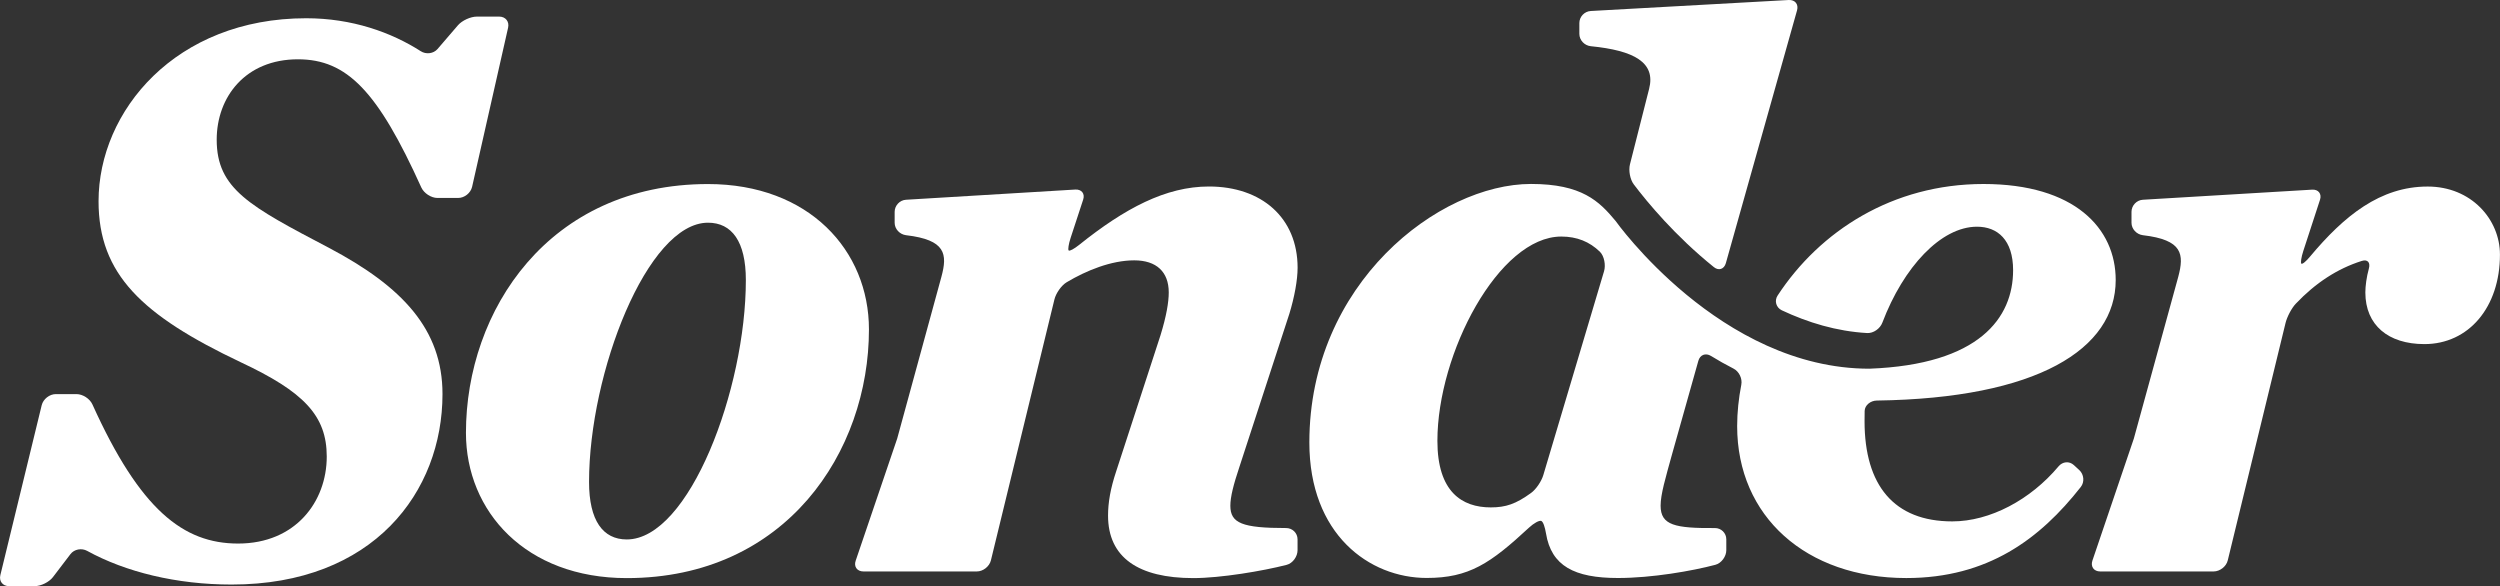<?xml version="1.0" encoding="utf-8"?>
<!-- Generator: Adobe Illustrator 16.0.4, SVG Export Plug-In . SVG Version: 6.00 Build 0)  -->
<!DOCTYPE svg PUBLIC "-//W3C//DTD SVG 1.1//EN" "http://www.w3.org/Graphics/SVG/1.1/DTD/svg11.dtd">
<svg version="1.1" id="Layer_1" xmlns="http://www.w3.org/2000/svg" xmlns:xlink="http://www.w3.org/1999/xlink" x="0px" y="0px"
	 width="50px" height="11.724px" viewBox="0 0 50 11.724" enable-background="new 0 0 50 11.724" xml:space="preserve">
<rect x="0" y="0" width="50" height="11.724" fill="#333333" stroke="none"/>
<g>
	<path fill="#FFFFFF" d="M4.334,2.794c0-0.854,0.574-1.608,1.625-1.608c0.984,0,1.599,0.643,2.468,2.565
		c0.053,0.114,0.196,0.208,0.321,0.208h0.416c0.126,0,0.25-0.099,0.278-0.222l0.72-3.183c0.028-0.123-0.051-0.222-0.177-0.222H9.536
		c-0.125,0-0.294,0.078-0.376,0.172L8.751,0.98c-0.082,0.095-0.23,0.112-0.336,0.044c-0.59-0.378-1.374-0.659-2.291-0.659
		c-2.611,0-4.153,1.854-4.153,3.66c0,1.46,0.87,2.283,2.84,3.218C6.074,7.835,6.535,8.31,6.535,9.131c0,0.902-0.624,1.74-1.773,1.74
		c-1.098,0-1.962-0.678-2.913-2.781c-0.051-0.115-0.193-0.208-0.32-0.208H1.116c-0.126,0-0.252,0.1-0.282,0.222l-0.827,3.399
		c-0.03,0.121,0.048,0.22,0.174,0.22h0.512c0.125,0,0.29-0.081,0.366-0.181l0.349-0.458c0.076-0.101,0.224-0.127,0.334-0.067
		c0.769,0.423,1.788,0.674,2.89,0.674c2.839,0,4.218-1.855,4.218-3.81c0-1.295-0.804-2.148-2.265-2.921
		C4.992,4.124,4.334,3.779,4.334,2.794z"/>
	<path fill="#FFFFFF" d="M14.16,3.681c-3.184,0-4.841,2.529-4.841,4.975c0,1.575,1.197,2.906,3.216,2.906
		c3.185,0,4.844-2.528,4.844-4.974C17.379,5.01,16.18,3.681,14.16,3.681z M12.535,10.789c-0.476,0-0.754-0.377-0.754-1.15
		c0-2.183,1.166-5.185,2.379-5.185c0.477,0,0.757,0.376,0.757,1.147C14.917,7.784,13.784,10.789,12.535,10.789z"/>
	<path fill="#FFFFFF" d="M25.952,5.355c0-1.001-0.721-1.625-1.773-1.625c-0.864,0-1.683,0.436-2.598,1.169
		c-0.098,0.078-0.19,0.129-0.208,0.11c-0.018-0.018,0-0.13,0.039-0.25l0.251-0.766c0.04-0.119-0.031-0.209-0.157-0.202L18.12,3.995
		c-0.125,0.007-0.227,0.116-0.227,0.242v0.218c0,0.126,0.102,0.233,0.227,0.249c0.798,0.093,0.831,0.379,0.708,0.833l-0.884,3.234
		l-0.83,2.442c-0.042,0.119,0.028,0.216,0.154,0.216h2.269c0.125,0,0.251-0.099,0.281-0.221l1.271-5.221
		c0.03-0.122,0.138-0.279,0.246-0.343c0.391-0.233,0.889-0.437,1.35-0.437c0.444,0,0.69,0.23,0.69,0.642
		c0,0.195-0.048,0.476-0.164,0.853l-0.887,2.724c-0.115,0.344-0.163,0.625-0.163,0.887c0,0.837,0.607,1.249,1.706,1.249
		c0.543,0,1.39-0.142,1.866-0.265c0.122-0.031,0.218-0.166,0.218-0.292v-0.218c0-0.126-0.102-0.226-0.228-0.226
		c-0.879,0-1.116-0.097-1.116-0.446c0-0.179,0.064-0.426,0.179-0.77l1.002-3.072C25.888,5.946,25.952,5.601,25.952,5.355z"/>
	<path fill="#FFFFFF" d="M34.517,5.263l1.424-5.056C35.975,0.085,35.901-0.006,35.775,0l-3.96,0.22
		c-0.125,0.007-0.228,0.114-0.228,0.241v0.216c0,0.126,0.102,0.234,0.228,0.247c0.867,0.086,1.304,0.324,1.167,0.854l-0.383,1.509
		c-0.031,0.122,0.002,0.305,0.079,0.404c0.267,0.353,0.826,1.029,1.599,1.651C34.374,5.421,34.483,5.384,34.517,5.263z"/>
	<path fill="#FFFFFF" d="M37.291,8.425c0-0.065,0-0.136,0.002-0.206c0.003-0.114,0.116-0.206,0.242-0.208
		c3.212-0.044,4.779-1.03,4.779-2.411c0-1.033-0.821-1.92-2.644-1.92c-1.822,0-3.275,0.944-4.118,2.231
		c-0.069,0.105-0.03,0.241,0.084,0.295c0.523,0.246,1.095,0.42,1.707,0.455c0.126,0.007,0.26-0.09,0.304-0.208
		c0.423-1.114,1.173-1.919,1.893-1.919c0.41,0,0.722,0.263,0.722,0.87c0,0.952-0.674,1.887-2.874,1.97
		c-2.981,0-5.077-2.956-5.077-2.956c-0.328-0.394-0.673-0.739-1.691-0.739c-1.839,0-4.433,1.986-4.433,5.171
		c0,1.838,1.199,2.709,2.347,2.709c0.845,0,1.272-0.288,2.049-1.009c0.093-0.086,0.2-0.145,0.24-0.132
		c0.041,0.013,0.076,0.126,0.097,0.251c0.106,0.649,0.566,0.891,1.439,0.891c0.679,0,1.485-0.141,1.948-0.264
		c0.122-0.032,0.219-0.167,0.219-0.292v-0.218c0-0.126-0.103-0.226-0.228-0.225c-0.796,0.005-1.086-0.055-1.086-0.447
		c0-0.229,0.099-0.557,0.23-1.033l0.525-1.865c0.034-0.121,0.146-0.163,0.253-0.097c0.143,0.088,0.293,0.173,0.45,0.253
		c0.112,0.057,0.18,0.2,0.156,0.323c-0.053,0.273-0.083,0.551-0.083,0.828c0,1.806,1.38,3.038,3.382,3.038
		c1.63,0,2.673-0.78,3.491-1.822c0.078-0.099,0.063-0.25-0.029-0.336l-0.11-0.101c-0.092-0.085-0.226-0.071-0.306,0.025
		c-0.561,0.669-1.371,1.101-2.126,1.101C37.881,10.428,37.291,9.707,37.291,8.425z M30.62,9.86
		c-0.302,0.219-0.502,0.288-0.805,0.288c-0.576,0-1.067-0.311-1.067-1.33c0-1.755,1.231-4.087,2.478-4.087
		c0.314,0,0.565,0.104,0.771,0.303c0.09,0.088,0.12,0.271,0.084,0.391l-1.215,4.078C30.83,9.624,30.722,9.787,30.62,9.86z"/>
	<path fill="#FFFFFF" d="M46.203,5.129c-0.08,0.098-0.158,0.162-0.176,0.144c-0.018-0.018-0.001-0.13,0.038-0.25l0.335-1.027
		c0.039-0.12-0.032-0.21-0.157-0.203l-3.385,0.202c-0.126,0.007-0.228,0.116-0.228,0.242v0.218c0,0.126,0.102,0.233,0.227,0.249
		c0.797,0.093,0.829,0.379,0.708,0.833l-0.888,3.234l-0.829,2.442c-0.04,0.119,0.029,0.216,0.155,0.216h2.27
		c0.125,0,0.253-0.099,0.282-0.221l1.155-4.745c0.029-0.122,0.12-0.299,0.207-0.39c0.395-0.416,0.832-0.7,1.317-0.854
		c0.12-0.038,0.177,0.032,0.143,0.154c-0.047,0.17-0.07,0.35-0.07,0.476c0,0.654,0.458,1.033,1.181,1.033
		c0.887,0,1.511-0.739,1.511-1.79c0-0.705-0.575-1.361-1.445-1.361C47.604,3.73,46.883,4.317,46.203,5.129z"/>
</g>
</svg>
